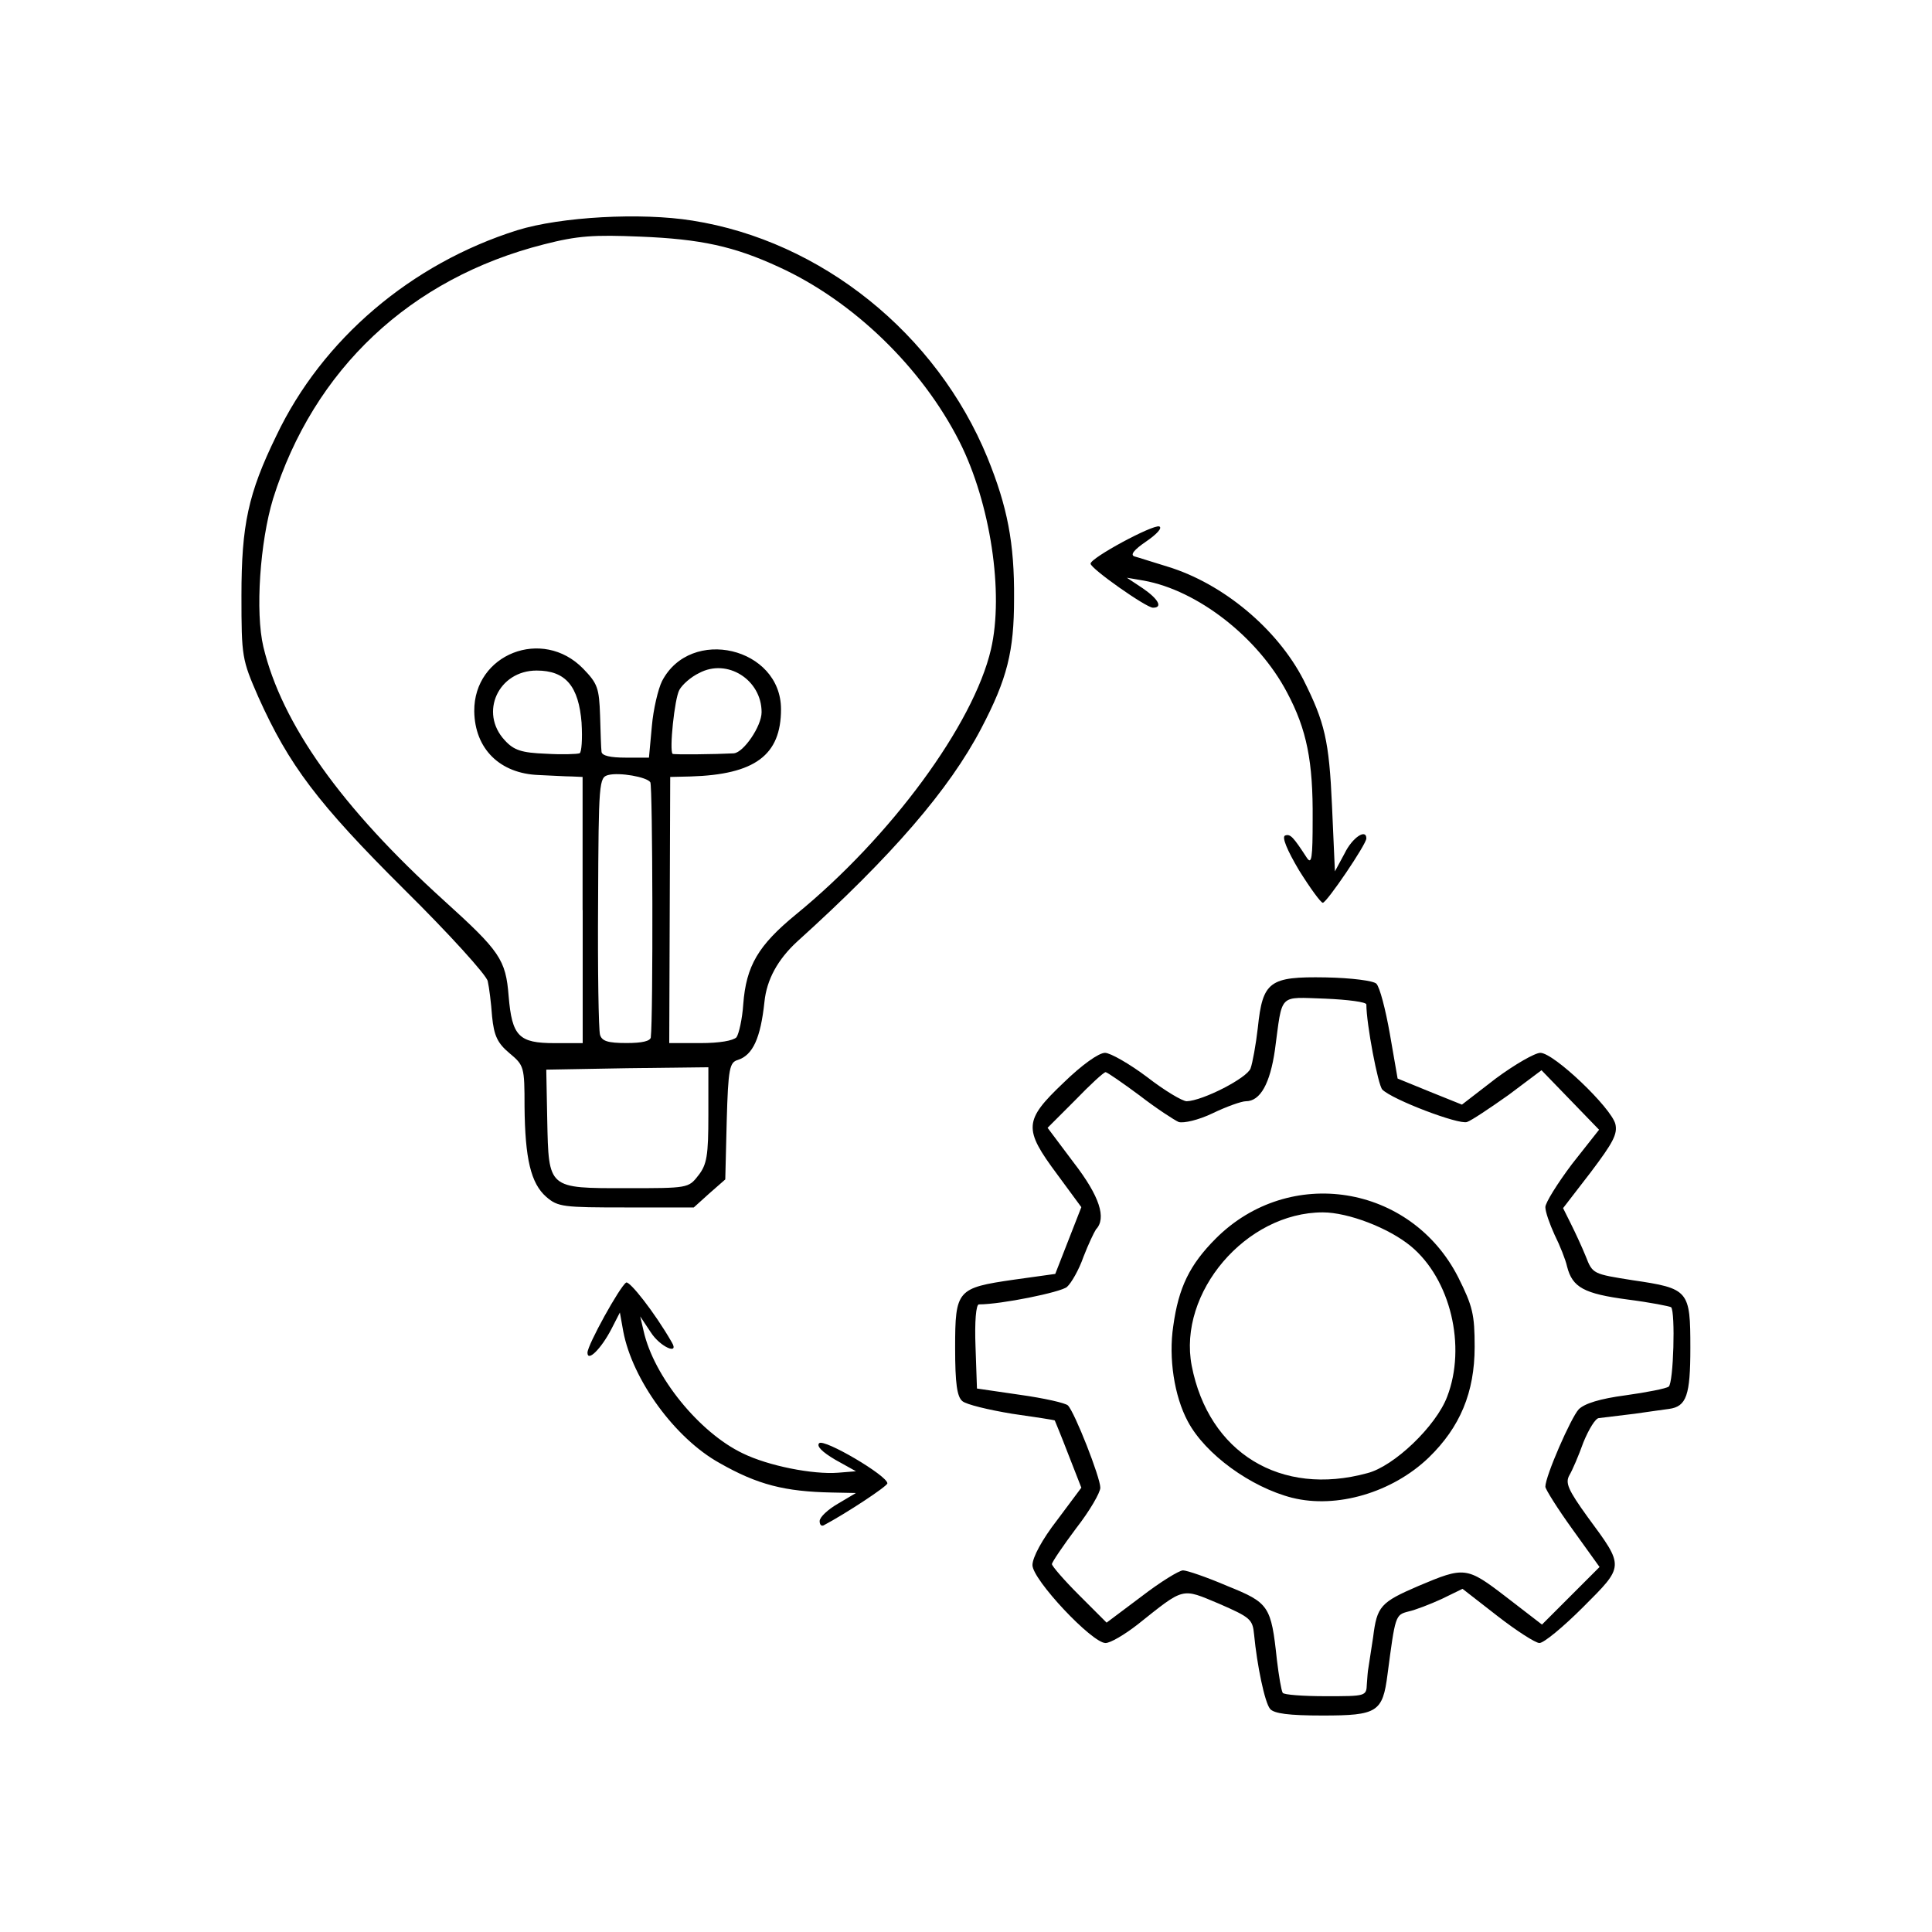 <svg xmlns="http://www.w3.org/2000/svg" data-name="Livello 1" viewBox="0 0 400 400"><path d="M262.95 353.79c-1.1-1.3-2.7-9.02-3.31-15.43-.3-3.11-.8-3.51-7.21-6.31-7.91-3.31-7.11-3.51-16.93 4.31-2.7 2.1-5.61 3.81-6.61 3.81-2.8 0-15.13-13.12-15.13-16.13 0-1.6 2-5.31 5.11-9.32l5.01-6.71-2.7-6.91c-1.5-3.91-2.8-7.01-2.8-7.01-.1-.1-4.01-.7-8.91-1.4-4.81-.8-9.42-1.9-10.22-2.6-1.1-.9-1.5-3.61-1.5-11.02 0-12.02.4-12.42 12.12-14.12l8.61-1.2 2.7-6.91 2.7-6.91-5.01-6.81c-7.01-9.42-6.91-11.12 1.3-18.93 3.81-3.71 7.31-6.21 8.61-6.21 1.1 0 5.11 2.3 8.71 5.01 3.61 2.8 7.31 5.01 8.21 5.01 3.31-.1 12.52-4.81 13.22-6.81.4-1.1 1.1-4.91 1.5-8.41 1-9.62 2.4-10.62 14.02-10.42 5.41.1 9.92.7 10.52 1.3.7.7 1.9 5.31 2.8 10.42l1.6 9.22 6.61 2.7 6.71 2.7 7.01-5.41c3.91-2.9 8.11-5.31 9.22-5.31 2.8 0 14.62 11.32 15.53 14.72.5 2.1-.5 3.91-5.11 10.02l-5.71 7.41 1.6 3.21c.9 1.8 2.3 4.81 3.11 6.81 1.4 3.61 1.5 3.61 9.72 4.91 11.62 1.7 11.92 2.1 11.92 14.02 0 9.82-.8 12.12-4.41 12.62-.6.1-3.81.5-7.11 1-3.31.4-6.61.8-7.41.9-.7 0-2.1 2.3-3.21 5.01-1 2.8-2.3 5.81-2.9 6.81-.9 1.6-.3 3.01 3.81 8.71 7.61 10.32 7.61 10.02-1 18.63-4.11 4.11-8.11 7.41-9.02 7.41-.8 0-4.71-2.5-8.71-5.61l-7.21-5.61-4.31 2.1c-2.4 1.1-5.51 2.3-6.91 2.6-2.7.7-2.7.8-4.31 13.02-1 7.81-2.1 8.51-13.42 8.51-7.01 0-10.12-.4-10.92-1.4Zm20.04-5.11c.1-1.4.2-2.8.3-3.21.1-.5.5-3.41 1-6.51.8-6.41 1.5-7.21 9.42-10.62 9.52-4.01 9.92-4.01 18.13 2.3l7.41 5.71 5.91-5.91 6.01-6.01-5.61-7.81c-3.11-4.31-5.61-8.31-5.61-8.81 0-2.2 5.31-14.32 6.91-16.03 1.2-1.2 4.41-2.2 9.72-2.9 4.31-.6 8.41-1.4 8.91-1.8 1-.8 1.4-15.43.5-16.43-.3-.2-4.31-1-9.02-1.6-9.02-1.2-11.42-2.5-12.52-6.81-.3-1.4-1.5-4.41-2.6-6.61-1-2.2-1.9-4.71-1.9-5.71 0-.9 2.5-4.91 5.51-8.91l5.61-7.11-5.91-6.11-6.01-6.21-6.81 5.11c-3.81 2.7-7.71 5.31-8.61 5.61-1.7.6-15.43-4.61-17.53-6.71-.9-.9-3.31-13.62-3.31-17.63 0-.5-3.81-1-8.51-1.2-9.82-.3-8.81-1.3-10.42 10.62-1 6.91-3.01 10.62-6.01 10.62-.9 0-4.01 1.1-6.91 2.5-2.9 1.4-6.01 2.1-7.01 1.8-.9-.4-4.61-2.8-8.11-5.51-3.51-2.6-6.71-4.81-7.01-4.81-.4 0-3.21 2.6-6.31 5.81l-5.71 5.71 5.41 7.21c5.41 7.01 6.81 11.52 4.61 13.82-.4.6-1.6 3.11-2.6 5.71-.9 2.6-2.5 5.41-3.41 6.21-1.3 1.1-13.62 3.61-18.23 3.61-.6 0-.9 3.61-.7 8.71l.3 8.71 8.91 1.3c5.01.7 9.42 1.7 9.92 2.2 1.4 1.4 6.71 14.92 6.71 17.03 0 1-2.2 4.81-5.01 8.41-2.7 3.61-5.01 7.01-5.01 7.41s2.5 3.31 5.61 6.41l5.71 5.71 7.21-5.41c3.91-3.01 7.81-5.41 8.61-5.41s4.91 1.4 9.12 3.21c8.71 3.51 9.12 4.11 10.32 15.33.4 3.31.9 6.31 1.2 6.81.2.4 4.21.7 8.91.7 8.31 0 8.41 0 8.51-2.5Z"/><path d="M267.56 310.11c-8.61-2.2-18.03-9.02-21.64-15.83-2.8-5.21-4.01-13.12-3.01-19.73 1.1-8.01 3.41-12.72 8.81-18.13 15.23-15.23 40.37-11.22 50.18 8.01 3.01 6.01 3.41 7.71 3.41 14.42 0 9.42-3.01 16.63-9.52 22.94-7.51 7.21-19.03 10.62-28.25 8.31Zm15.53-5.11c5.51-1.4 14.22-9.72 16.53-15.83 4.01-10.42.7-24.34-7.51-31.15-4.61-3.81-13.02-7.01-18.23-7.01-15.93 0-30.05 16.63-27.15 31.75 3.51 18.03 18.43 27.15 36.36 22.24Zm-113.39 9.92c0-.8 1.7-2.4 3.81-3.61l3.71-2.2-5.01-.1c-9.72-.2-15.33-1.6-23.24-6.11-9.22-5.11-18.03-17.23-19.93-27.25l-.7-3.91-1.8 3.51c-2.1 4.01-4.91 6.81-4.91 4.81 0-1.6 6.71-13.72 8.01-14.52.7-.4 5.91 6.21 9.42 12.32 1.7 2.8-2.4 1-4.31-2l-2.2-3.31.7 3.01c2.1 9.42 11.52 21.04 20.53 25.34 5.31 2.6 14.52 4.41 19.73 4.01l3.71-.3-4.31-2.4c-2.7-1.6-3.91-2.8-3.31-3.41 1-1 14.12 6.71 14.12 8.31 0 .6-8.51 6.21-13.22 8.71-.5.2-.8-.2-.8-.9Zm-56.59-67.11c-3.21-2.8-4.41-7.91-4.51-18.73 0-8.21-.1-8.51-3.11-11.02-2.5-2.1-3.21-3.61-3.61-7.61-.2-2.8-.6-6.01-.9-7.31-.2-1.2-8.01-9.82-17.33-19.03-17.93-17.83-23.84-25.74-30.15-39.77-3.41-7.81-3.51-8.31-3.51-21.04 0-14.62 1.4-21.14 7.21-33.06 9.52-20.03 27.95-35.66 49.88-42.57 9.02-2.8 25.64-3.71 36.26-2 26.74 4.21 50.58 23.44 61.1 49.08 4.11 10.12 5.61 17.63 5.51 29.25 0 10.82-1.4 16.53-6.81 26.84-6.61 12.62-18.43 26.34-38.06 44.07q-6.11 5.61-6.81 12.52c-.8 7.51-2.4 11.02-5.51 12.02-1.7.5-2 1.7-2.3 12.62l-.3 12.12-3.31 2.9-3.21 2.9h-14.02c-13.02 0-14.12-.1-16.53-2.2Zm31.45-4.41c1.8-2.3 2.1-4.11 2.1-12.62v-9.82l-16.73.2-16.83.3.2 10.42c.3 14.32.1 14.12 16.43 14.12 12.62 0 12.82 0 14.82-2.6Zm-23.94-54.99v-27.55l-2.2-.1c-1.3 0-4.41-.2-6.91-.3-8.01-.3-13.22-5.41-13.32-13.22-.1-11.82 14.12-17.43 22.54-8.81 3.01 3.11 3.31 4.01 3.51 9.72.1 3.41.2 6.81.3 7.51.1.8 1.8 1.2 5.01 1.2h4.81l.6-6.51c.3-3.51 1.3-7.71 2.1-9.32 5.91-11.42 24.64-7.01 24.64 5.81 0 9.52-5.41 13.52-18.73 13.92l-4.21.1-.1 27.55-.1 27.55h6.51c3.91 0 6.71-.5 7.41-1.2.5-.7 1.2-3.81 1.4-6.81.6-8.01 3.11-12.22 10.92-18.63 19.63-16.03 36.76-39.37 40.37-54.89 2.7-11.62-.1-30.25-6.51-42.97-7.81-15.43-22.04-29.15-37.36-36.16-9.32-4.31-16.23-5.81-28.75-6.31-9.62-.4-12.92-.2-19.93 1.6-27.65 7.01-47.68 25.84-56.09 52.69-2.7 8.91-3.71 23.44-2 30.65 3.81 15.93 16.13 33.26 37.36 52.49 11.62 10.52 12.82 12.22 13.42 19.83.7 8.31 2.1 9.72 9.52 9.72h5.81v-27.55Zm14.12 26.34c.5-4.11.4-52.19-.1-52.79-.7-1.1-6.41-2.1-8.71-1.5-1.9.5-2 1.4-2.1 26.24-.1 14.12.1 26.54.4 27.55.4 1.3 1.6 1.7 5.51 1.7 3.21 0 4.91-.4 5.01-1.2Zm-14.32-65c-.6-7.71-3.31-10.92-9.32-10.92-7.91 0-11.92 8.71-6.61 14.42 1.9 2.1 3.51 2.6 8.51 2.8 3.31.2 6.51.1 7.01-.1.4-.2.6-3.01.4-6.21Zm31.55 6.21c2-.2 5.71-5.61 5.71-8.51 0-6.71-7.11-11.22-12.92-8.11-1.7.8-3.51 2.4-4.11 3.51-1 1.8-2.1 12.52-1.4 13.22.2.2 8.91.1 12.72-.1Zm116.99 24.24c-2.5-4.21-3.61-6.91-2.9-7.21 1.1-.4 1.7.3 4.51 4.61 1 1.5 1.2 0 1.2-7.91.1-12.02-1.2-18.63-5.31-26.34-6.01-11.42-18.53-21.14-29.65-23.14l-3.51-.6 3.31 2.2c3.21 2.2 4.21 4.01 2.1 4.01-1.4 0-12.92-8.11-12.92-9.12 0-1.2 12.82-8.11 14.22-7.71.7.3-.5 1.6-2.7 3.11-2.5 1.7-3.41 2.8-2.4 3.11.8.2 3.81 1.2 6.81 2.1 11.52 3.51 22.74 12.92 28.15 23.44 4.41 8.81 5.31 12.52 5.91 26.14l.6 13.52 2-3.71c1.6-3.31 4.51-5.21 4.51-3.11 0 1.2-8.21 13.32-9.02 13.32-.4 0-2.6-3.01-4.91-6.71Z"/></svg>